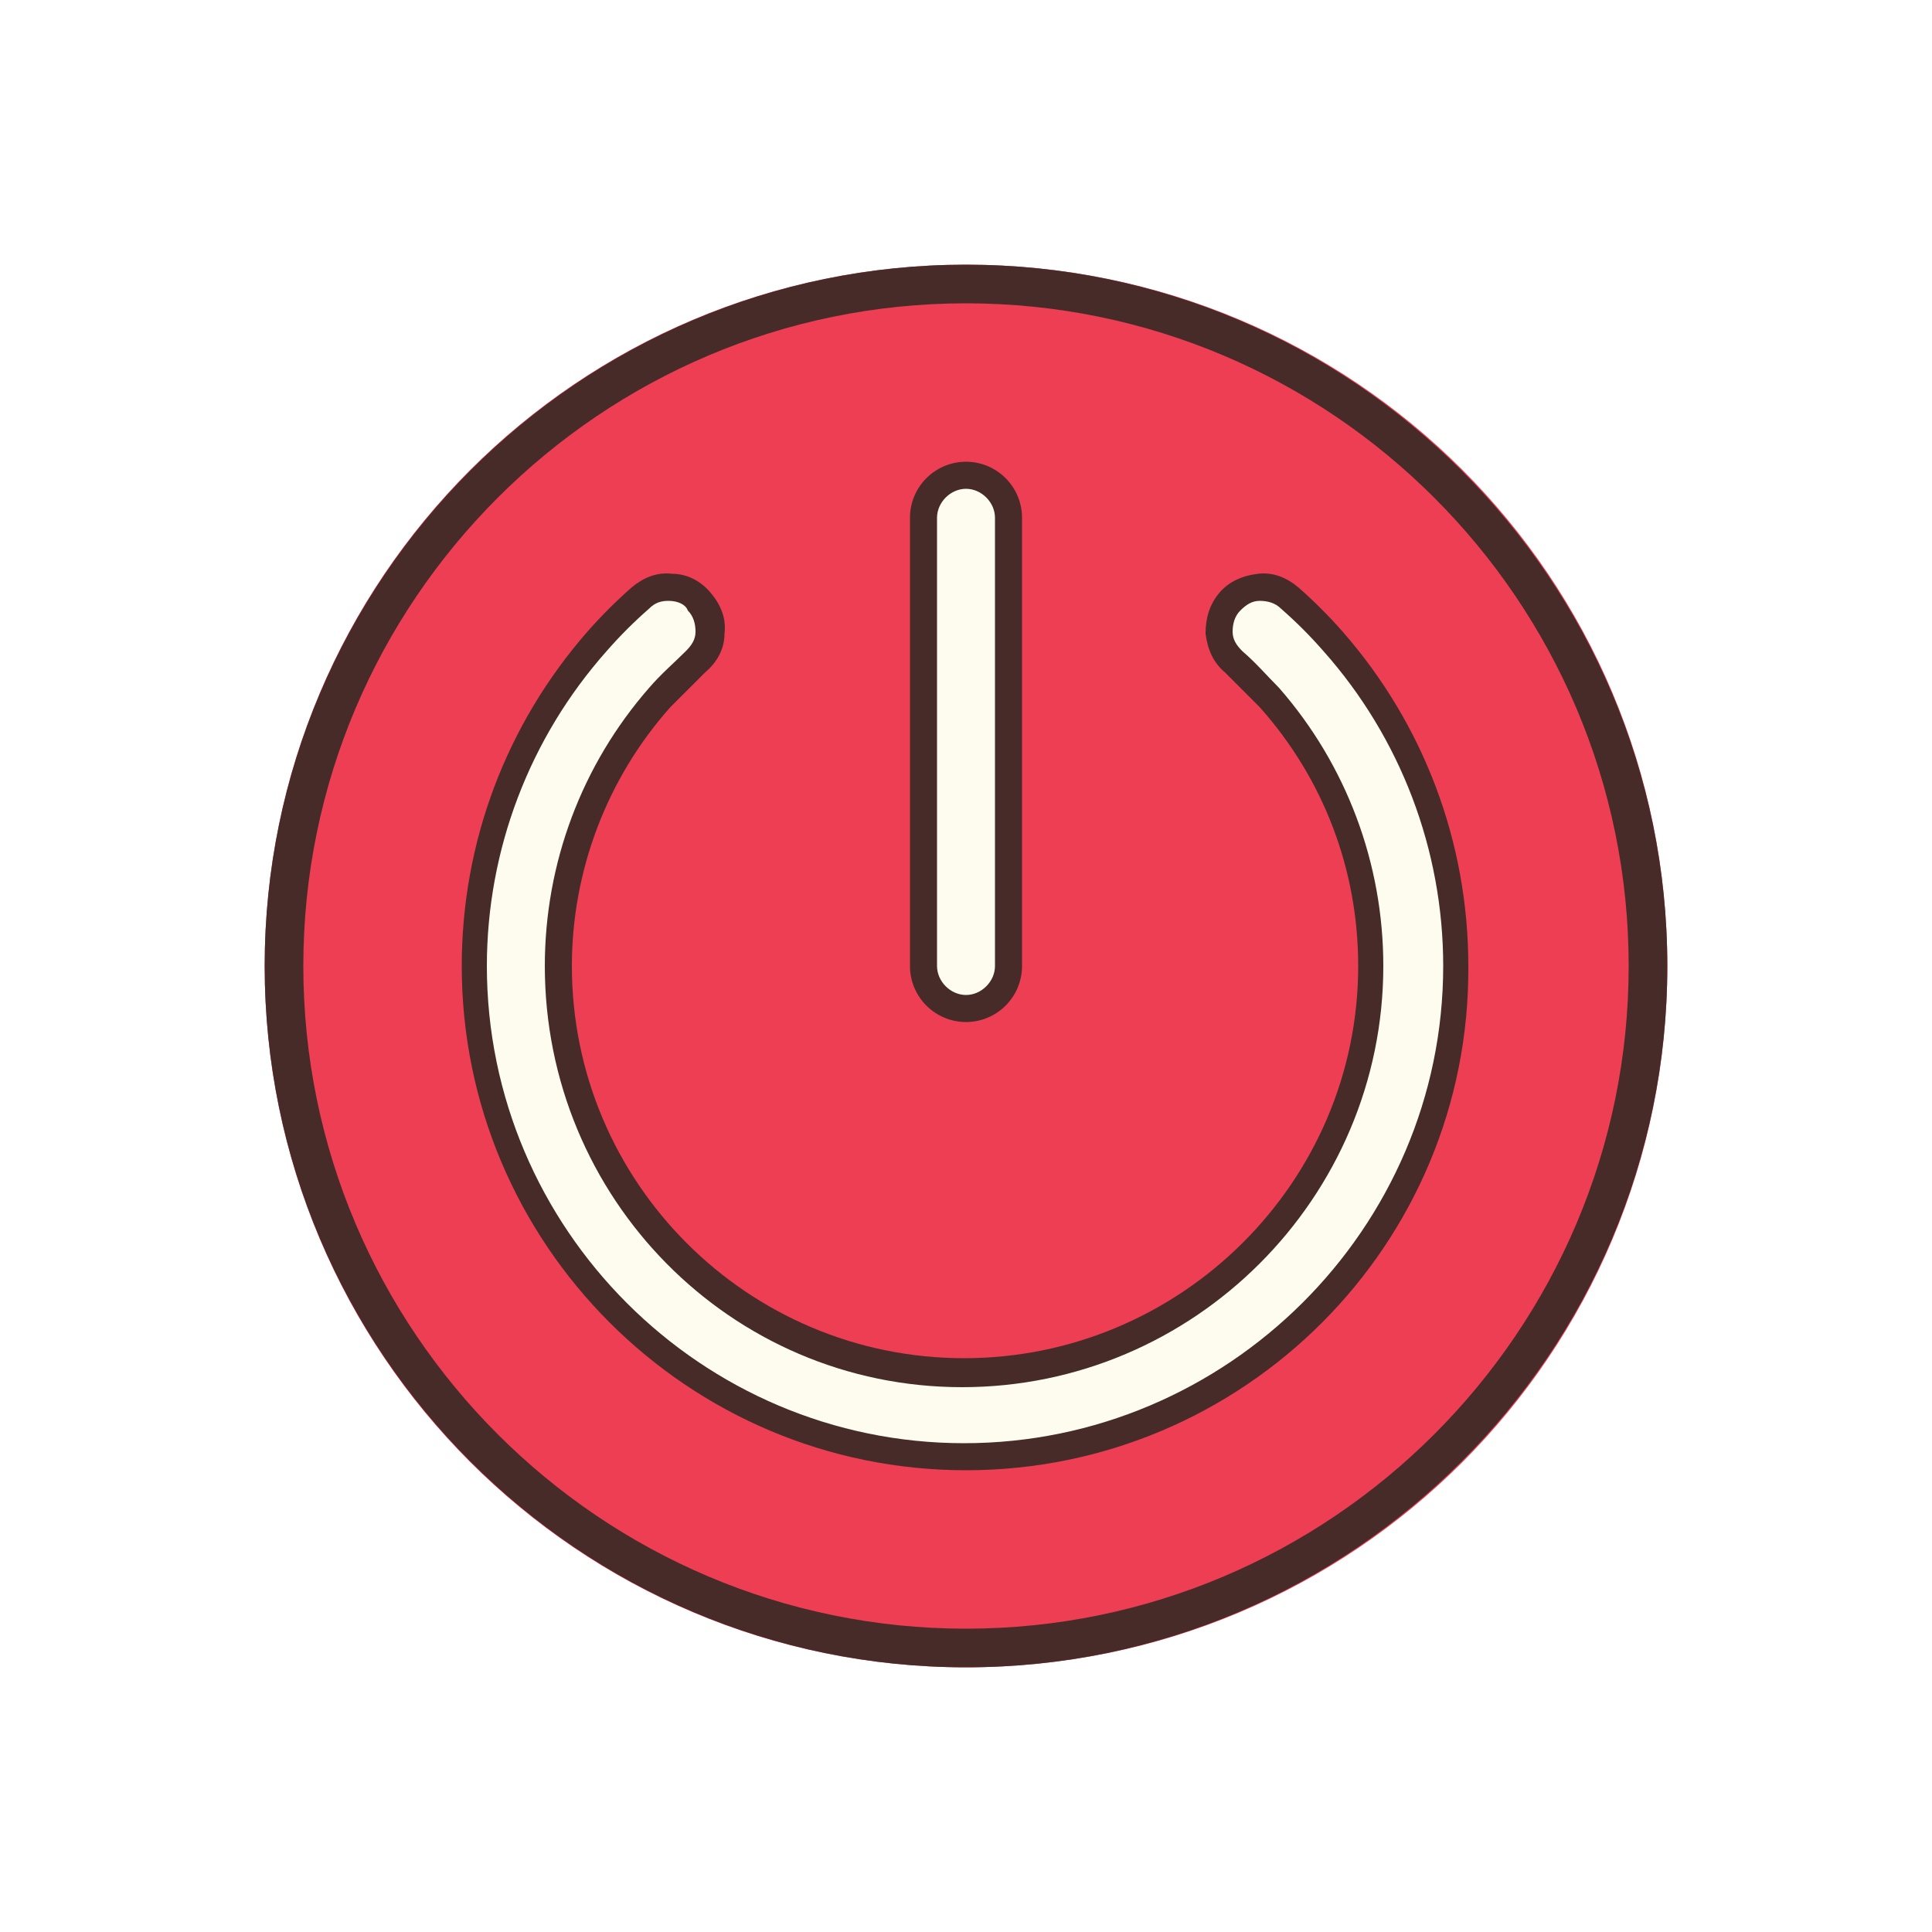 <?xml version="1.0" encoding="utf-8"?>
<!-- Generator: Adobe Illustrator 27.0.0, SVG Export Plug-In . SVG Version: 6.00 Build 0)  -->
<svg version="1.1" id="Calque_1" xmlns="http://www.w3.org/2000/svg" xmlns:xlink="http://www.w3.org/1999/xlink" x="0px" y="0px"
	 viewBox="0 0 100 100" style="enable-background:new 0 0 100 100;" xml:space="preserve">
<style type="text/css">
	.st0{display:none;fill:#FFFFFF;}
	.st1{fill:#EE3E54;}
	.st2{fill:#472B29;}
	.st3{fill:#FDFCEF;}
</style>
<path class="st0" d="M58.5,78c-1.4,0-2.5,1.1-2.5,2.5s1.1,2.5,2.5,2.5s2.5-1.1,2.5-2.5S59.9,78,58.5,78z M23,68c-0.5,0-1,0.4-1,1
	s0.4,1,1,1l0,0c0.5,0,1-0.4,1-1S23.6,68,23,68z"/>
<path class="st0" d="M78,66c-1.1,0-2,0.9-2,2s0.9,2,2,2s2-0.9,2-2S79.1,66,78,66z M79,33c-0.6,0-1,0.4-1,1s0.4,1,1,1s1-0.4,1-1
	S79.6,33,79,33z"/>
<path class="st1" d="M50,13.7c-20.1,0-36.3,16.3-36.3,36.3S29.9,86.3,50,86.3S86.3,70.1,86.3,50S70.1,13.7,50,13.7z"/>
<path class="st2" d="M50,15.7c18.9,0,34.3,15.4,34.3,34.3c0,18.9-15.4,34.3-34.3,34.3c-18.9,0-34.3-15.4-34.3-34.3
	S31.1,15.7,50,15.7 M50,13.7C30,13.7,13.7,30,13.7,50S30,86.3,50,86.3C70,86.3,86.3,70,86.3,50S70,13.7,50,13.7L50,13.7z"/>
<g>
	<path class="st3" d="M50,75.4C36,75.4,24.6,64,24.6,50c0-6.2,2.3-12.2,6.4-16.8c0.7-0.8,1.5-1.5,2.2-2.2c0.9-0.8,2.3-0.7,3.1,0.2
		c0.8,0.9,0.7,2.3-0.2,3.1c-0.7,0.6-1.3,1.2-1.9,1.9c-3.4,3.8-5.3,8.8-5.3,13.9c0,11.6,9.4,21.1,21.1,21.1S71.1,61.6,71.1,50
		c0-5.1-1.9-10.1-5.3-13.9c-0.6-0.7-1.2-1.3-1.9-1.9c-0.9-0.8-1-2.2-0.2-3.1c0.8-0.9,2.2-1,3.1-0.2c0.8,0.7,1.5,1.5,2.2,2.2
		c4.1,4.6,6.4,10.6,6.4,16.8C75.4,64,64,75.4,50,75.4z"/>
	<path class="st2" d="M50,76.1c-14.4,0-26.1-11.7-26.1-26.1c0-6.4,2.3-12.5,6.5-17.3c0.7-0.8,1.5-1.6,2.3-2.3
		c0.6-0.5,1.3-0.8,2.1-0.7c0.8,0,1.5,0.4,2,1c0.5,0.6,0.8,1.3,0.7,2.1c0,0.8-0.4,1.5-1,2c-0.6,0.6-1.2,1.2-1.8,1.8
		c-3.3,3.7-5.1,8.5-5.1,13.4c0,11.2,9.1,20.3,20.3,20.3S70.3,61.2,70.3,50c0-5-1.8-9.7-5.1-13.4c-0.6-0.6-1.2-1.2-1.8-1.8
		c-0.6-0.5-0.9-1.2-1-2c0-0.8,0.2-1.5,0.7-2.1c0.5-0.6,1.2-0.9,2-1c0.8-0.1,1.5,0.2,2.1,0.7c0.8,0.7,1.6,1.5,2.3,2.3
		c4.2,4.8,6.5,10.9,6.5,17.3C76.1,64.4,64.4,76.1,50,76.1z M34.6,31.1c-0.4,0-0.7,0.1-1,0.4c-0.8,0.7-1.5,1.4-2.2,2.2
		c-4,4.5-6.2,10.3-6.2,16.3c0,13.6,11.1,24.7,24.7,24.7S74.7,63.6,74.7,50c0-6-2.2-11.8-6.2-16.3c-0.7-0.8-1.4-1.5-2.2-2.2
		c-0.3-0.3-0.7-0.4-1.1-0.4c-0.4,0-0.7,0.2-1,0.5c-0.3,0.3-0.4,0.7-0.4,1.1c0,0.4,0.2,0.7,0.5,1c0.7,0.6,1.3,1.3,1.9,1.9
		c3.5,4,5.4,9.1,5.4,14.4c0,12-9.8,21.8-21.8,21.8S28.2,62,28.2,50c0-5.3,1.9-10.4,5.4-14.4c0.6-0.7,1.3-1.3,1.9-1.9
		c0.3-0.3,0.5-0.6,0.5-1c0-0.4-0.1-0.8-0.4-1.1C35.5,31.3,35.1,31.1,34.6,31.1C34.7,31.1,34.7,31.1,34.6,31.1z"/>
	<path class="st3" d="M52.2,26.8V50c0,1.2-1,2.2-2.2,2.2l0,0c-1.2,0-2.2-1-2.2-2.2V26.8c0-1.2,1-2.2,2.2-2.2l0,0
		C51.2,24.6,52.2,25.6,52.2,26.8z"/>
	<path class="st2" d="M50,25.3c0.8,0,1.5,0.7,1.5,1.5V50c0,0.8-0.7,1.5-1.5,1.5s-1.5-0.7-1.5-1.5V26.8C48.5,26,49.2,25.3,50,25.3
		 M50,23.9c-1.6,0-2.9,1.3-2.9,2.9V50c0,1.6,1.3,2.9,2.9,2.9s2.9-1.3,2.9-2.9V26.8C52.9,25.2,51.6,23.9,50,23.9L50,23.9z"/>
</g>
</svg>

